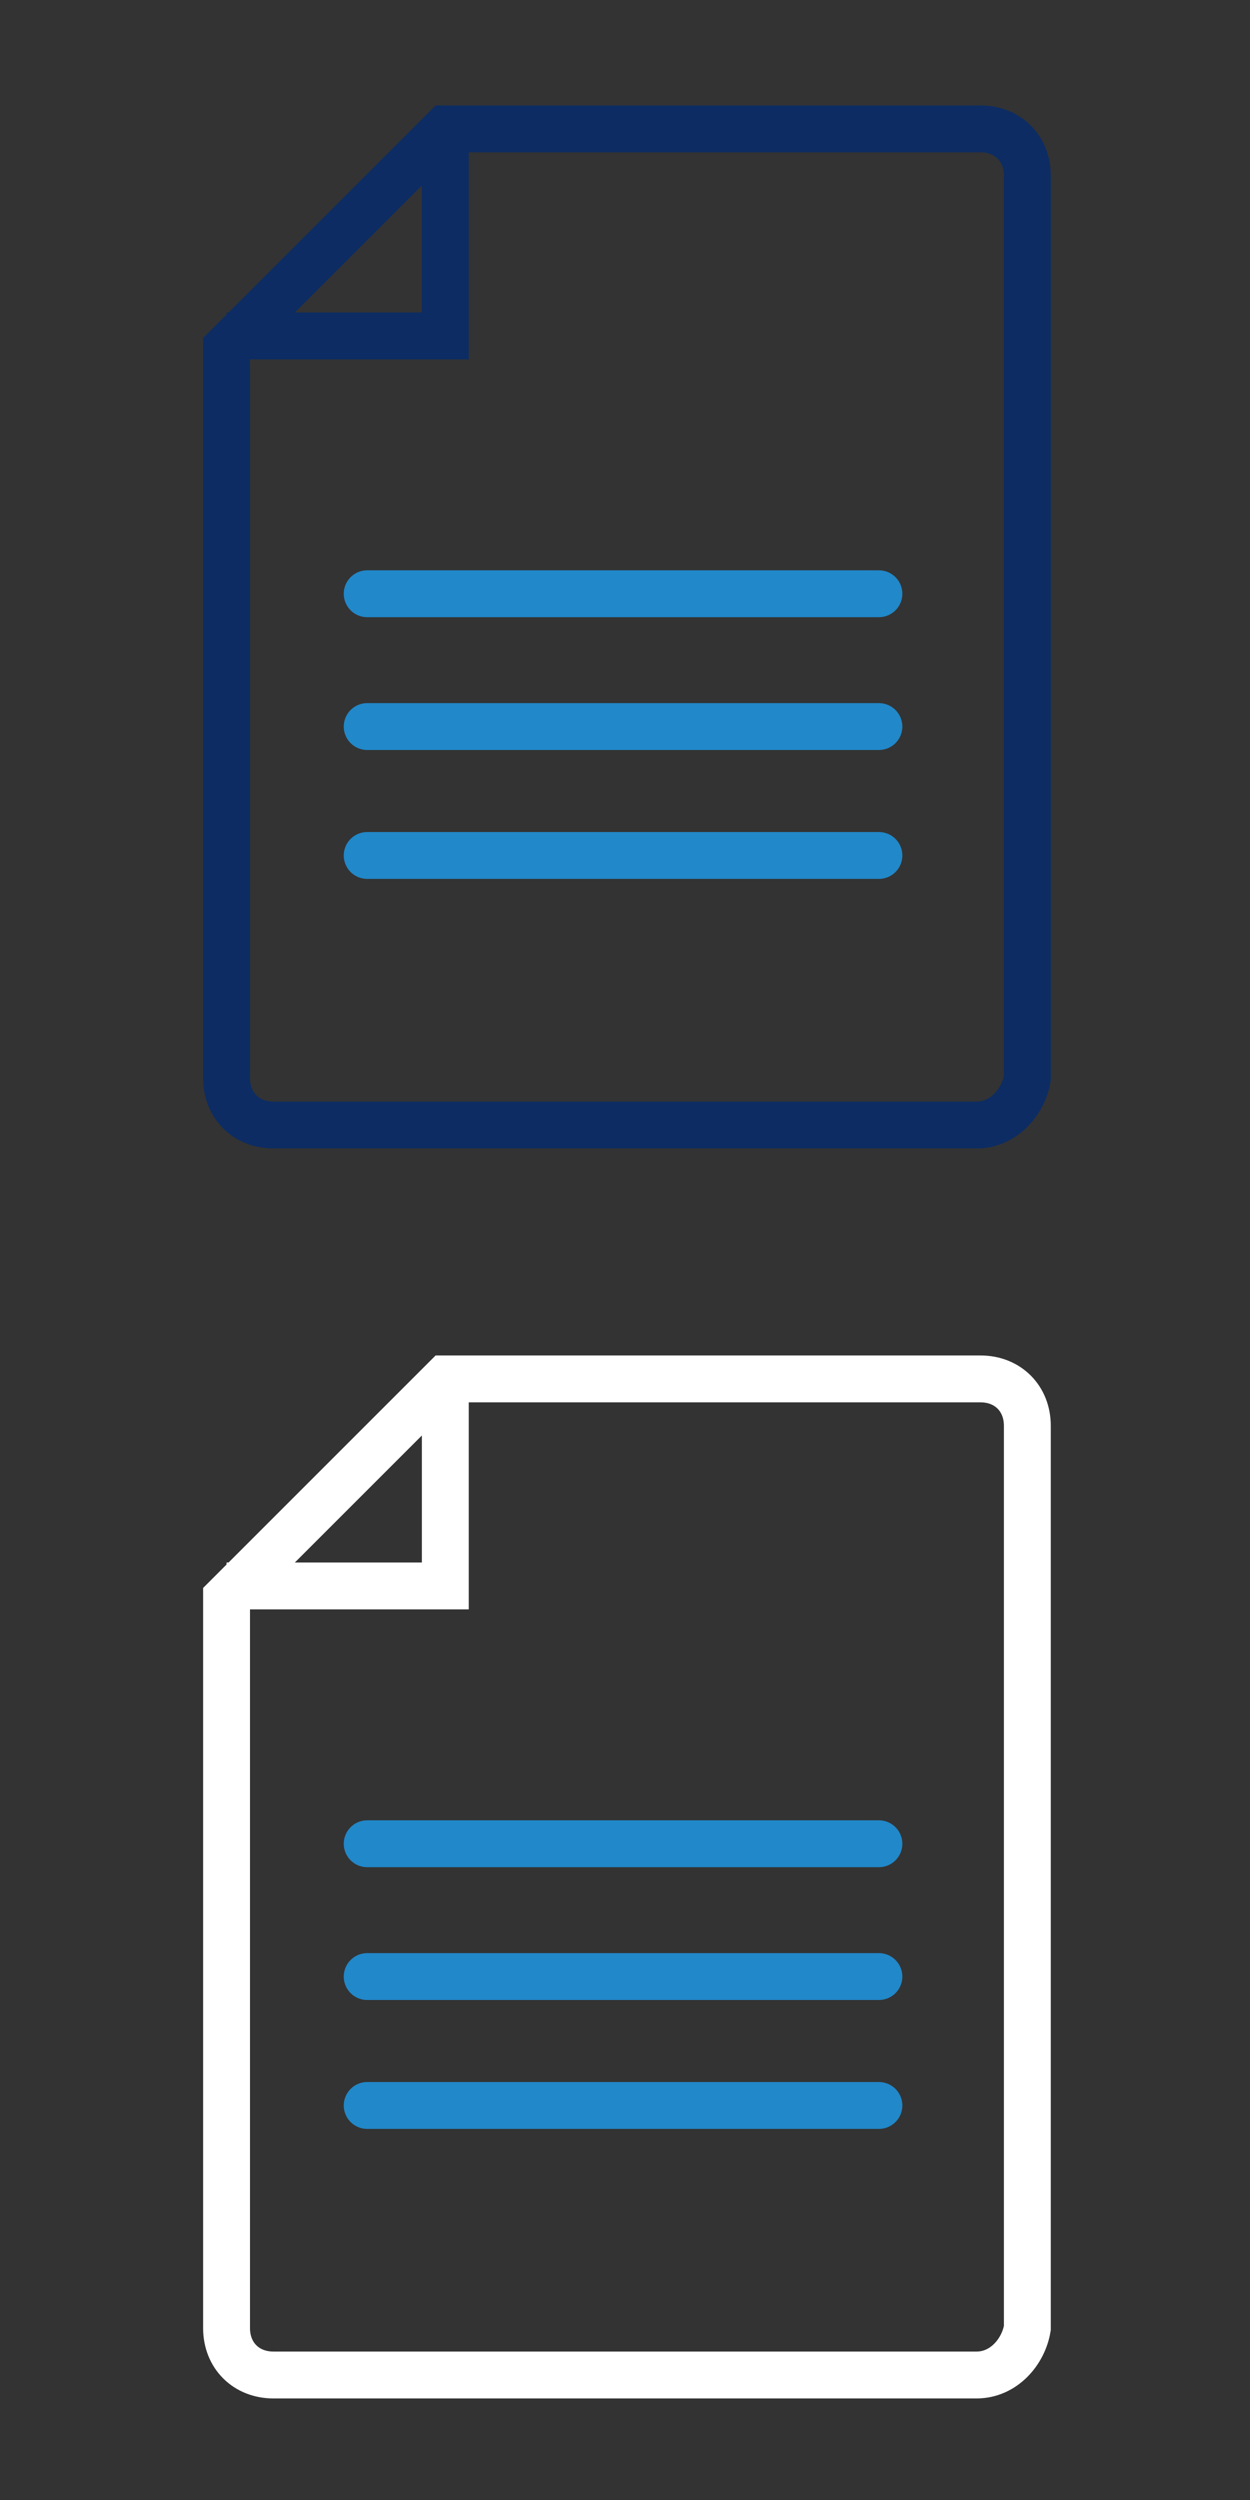 <?xml version="1.0" encoding="utf-8"?>
<!-- Generator: Adobe Illustrator 19.1.0, SVG Export Plug-In . SVG Version: 6.00 Build 0)  -->
<svg version="1.1" id="Layer_1" xmlns="http://www.w3.org/2000/svg" xmlns:xlink="http://www.w3.org/1999/xlink" x="0px" y="0px"
	 viewBox="-289 365 32 64" style="enable-background:new -289 365 32 64;" xml:space="preserve">
<rect x="-289" y="365" width="32" height="64" fill="#333333" stroke="none"/>
<style type="text/css">
	.st0{fill:none;stroke:#0c2c63;stroke-width:1.2;stroke-miterlimit:10;}
	.st1{fill:none;stroke:#2188C9;stroke-width:1.2;stroke-linecap:round;stroke-miterlimit:10;}
	.st2{fill:none;stroke:#FFFFFF;stroke-width:1.2;stroke-miterlimit:10;}
</style>
<g>
	<path class="st0" d="M-264,393.8H-282c-0.7,0-1.2-0.5-1.2-1.2v-18.7l5.6-5.6h13.7c0.7,0,1.2,0.5,1.2,1.2v23.1
		C-262.8,393.2-263.3,393.8-264,393.8z M-283.2,373.6h5.6v-5.4"/>
	<path class="st1" d="M-279.6,380.2h13.1 M-279.6,383.6h13.1 M-279.6,386.9h13.1"/>
</g>
<g>
	<path class="st2" d="M-264,425.8H-282c-0.7,0-1.2-0.5-1.2-1.2v-18.7l5.6-5.6h13.7c0.7,0,1.2,0.5,1.2,1.2v23.1
		C-262.8,425.2-263.3,425.8-264,425.8z M-283.2,405.6h5.6v-5.4"/>
	<path class="st1" d="M-279.6,412.2h13.1 M-279.6,415.6h13.1 M-279.6,418.9h13.1"/>
</g>
</svg>
